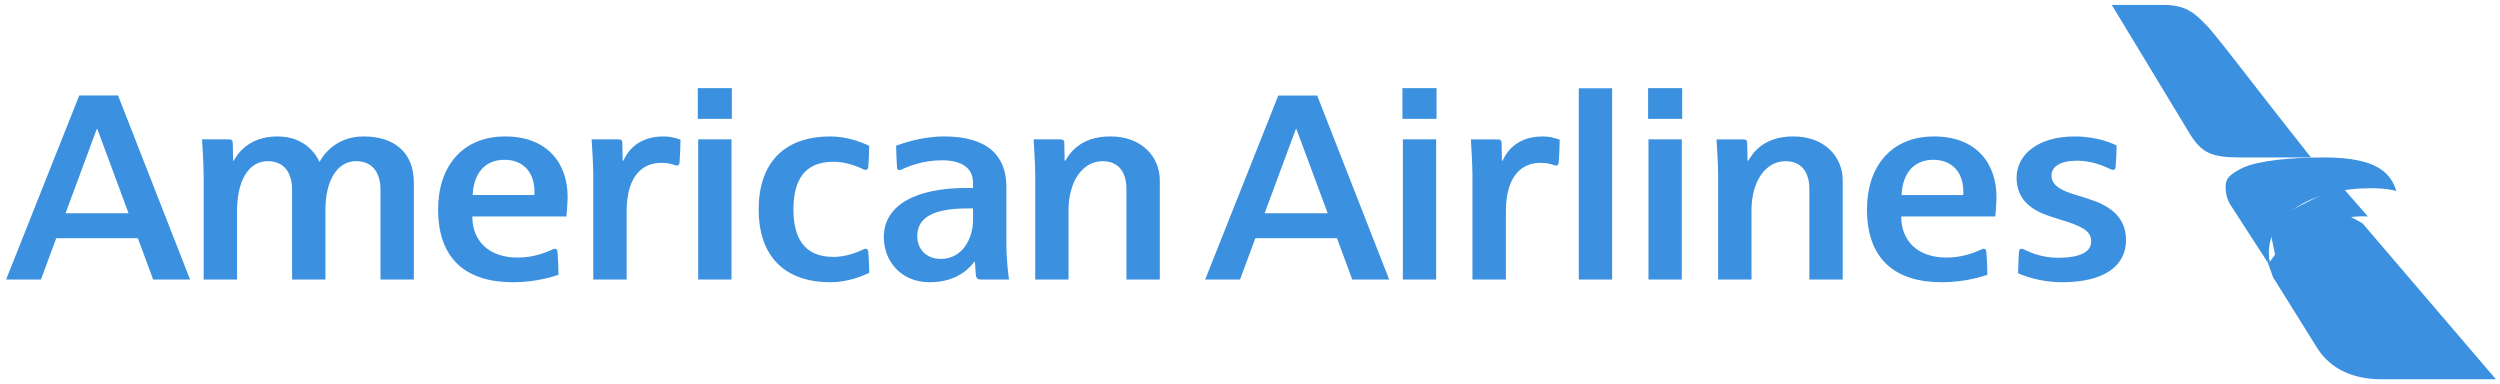 <svg width="176" height="27" viewBox="0 0 176 27" fill="none" xmlns="http://www.w3.org/2000/svg">
<g opacity="0.8">
<path d="M91.269 9.086H91.226L89.03 15.012H93.47L91.269 9.086ZM95.199 19.68L94.124 16.77H88.375L87.298 19.68H84.844L89.993 6.724H92.728L97.798 19.68H95.199ZM116.026 6.204H118.427V8.37H116.026V6.204ZM116.053 9.811H118.398V19.68H116.053V9.811ZM98.732 6.203H101.133V8.37H98.732V6.203ZM98.76 9.811H101.105V19.68H98.76V9.811ZM113.493 6.216H111.146V19.68H113.493V6.216ZM106.015 14.867V19.68H103.661V12.347C103.661 11.643 103.578 10.301 103.549 9.813H105.444C105.648 9.813 105.707 9.896 105.713 10.088C105.717 10.379 105.733 11.311 105.733 11.311H105.787C105.972 10.884 106.64 9.606 108.587 9.606C109.241 9.606 109.724 9.807 109.804 9.838C109.804 10.263 109.757 11.195 109.733 11.441C109.718 11.603 109.644 11.656 109.56 11.656C109.48 11.656 109.443 11.639 109.399 11.622C109.253 11.563 108.912 11.464 108.438 11.464C107.186 11.464 106.015 12.326 106.015 14.867ZM127.379 19.68V13.307C127.379 12.09 126.798 11.348 125.707 11.348C124.263 11.348 123.306 12.814 123.306 14.793V19.68H120.958V12.431C120.958 11.633 120.882 10.47 120.843 9.813H122.728C122.941 9.813 123.002 9.896 123.004 10.079C123.01 10.29 123.028 11.311 123.028 11.311H123.082C123.364 10.847 124.088 9.605 126.25 9.605C128.479 9.605 129.726 11.06 129.726 12.694V19.68H127.379ZM133.873 13.732H138.214C138.304 12.141 137.428 11.25 136.109 11.25C134.728 11.25 133.935 12.204 133.873 13.732ZM139.661 17.513C139.791 17.513 139.829 17.622 139.839 17.734C139.88 18.155 139.918 19.107 139.911 19.35C139.661 19.426 138.399 19.869 136.705 19.869C133.415 19.869 131.435 18.244 131.435 14.745C131.435 11.741 133.123 9.606 136.158 9.606C139.136 9.606 140.552 11.508 140.552 13.869C140.552 14.147 140.522 14.616 140.47 15.239H133.843C133.843 16.924 134.968 18.134 137.045 18.134C138.191 18.134 139.101 17.742 139.463 17.575C139.535 17.542 139.578 17.513 139.661 17.513ZM145.157 19.869C148.21 19.869 149.672 18.676 149.672 16.904C149.672 15.159 148.373 14.425 146.999 13.991C146.603 13.869 146.217 13.746 145.856 13.63C144.914 13.332 144.426 12.942 144.426 12.359C144.426 11.743 145.014 11.313 146.236 11.313C147.32 11.313 148.208 11.736 148.559 11.898C148.618 11.923 148.67 11.959 148.764 11.959C148.839 11.959 148.929 11.915 148.943 11.741C148.966 11.41 149.006 10.81 149.006 10.234C148.722 10.11 147.694 9.606 146.043 9.606C143.519 9.606 141.968 10.859 141.968 12.513C141.968 14.117 143.117 14.849 144.38 15.248C144.671 15.342 145.21 15.511 145.526 15.613C146.845 16.031 147.221 16.411 147.221 17C147.221 17.769 146.364 18.148 144.889 18.148C143.679 18.148 142.847 17.724 142.514 17.575C142.446 17.547 142.406 17.513 142.312 17.513C142.138 17.513 142.135 17.734 142.133 17.771C142.125 17.877 142.07 18.899 142.07 19.24C142.347 19.354 143.546 19.869 145.157 19.869ZM6.854 9.086H6.811L4.614 15.012H9.051L6.854 9.086ZM10.783 19.68L9.707 16.77H3.959L2.882 19.68H0.43L5.579 6.723H8.311L13.381 19.68H10.783ZM49.124 6.203H51.524V8.369H49.124V6.203ZM49.152 9.811H51.496V19.68H49.152V9.811ZM44.115 14.867V19.68H41.767V12.347C41.767 11.642 41.682 10.3 41.651 9.811H43.547C43.751 9.811 43.812 9.896 43.813 10.087C43.819 10.377 43.838 11.311 43.838 11.311H43.89C44.076 10.884 44.741 9.606 46.691 9.606C47.342 9.606 47.829 9.806 47.909 9.837C47.909 10.262 47.861 11.194 47.839 11.441C47.823 11.602 47.748 11.654 47.665 11.654C47.586 11.654 47.546 11.639 47.502 11.622C47.354 11.562 47.014 11.463 46.544 11.463C45.291 11.463 44.115 12.326 44.115 14.867ZM26.787 19.68V13.366C26.787 12.228 26.284 11.346 25.067 11.346C23.698 11.346 22.909 12.777 22.909 14.781V19.68H20.564V13.346C20.564 12.312 20.112 11.346 18.854 11.346C17.465 11.346 16.688 12.774 16.688 14.852V19.68H14.338V12.492C14.338 11.564 14.252 10.251 14.224 9.811H16.102C16.314 9.811 16.383 9.878 16.387 10.087C16.393 10.349 16.409 11.311 16.409 11.311H16.462C16.605 11.029 17.377 9.605 19.532 9.605C21.54 9.605 22.307 10.98 22.498 11.404C22.683 11.031 23.574 9.605 25.596 9.605C27.699 9.605 29.134 10.683 29.134 12.848V19.68H26.787ZM33.278 13.73H37.621C37.71 12.142 36.839 11.249 35.516 11.249C34.134 11.249 33.343 12.204 33.278 13.73ZM39.069 17.513C39.198 17.513 39.237 17.622 39.247 17.734C39.287 18.155 39.325 19.108 39.319 19.35C39.069 19.426 37.808 19.869 36.114 19.869C32.822 19.869 30.843 18.242 30.843 14.743C30.843 11.743 32.529 9.606 35.567 9.606C38.543 9.606 39.962 11.507 39.962 13.869C39.962 14.147 39.929 14.616 39.877 15.238H33.25C33.25 16.924 34.376 18.134 36.451 18.134C37.597 18.134 38.51 17.742 38.871 17.573C38.943 17.54 38.984 17.513 39.069 17.513ZM68.501 14.673H68.102C65.154 14.673 64.575 15.652 64.575 16.646C64.575 17.458 65.136 18.228 66.238 18.228C67.701 18.228 68.501 16.878 68.501 15.458V14.673ZM69.067 19.68C68.877 19.68 68.72 19.621 68.7 19.358C68.677 19.037 68.631 18.413 68.631 18.413H68.599C68.46 18.595 67.605 19.869 65.457 19.869C63.401 19.869 62.221 18.355 62.221 16.694C62.221 14.39 64.563 13.233 68.039 13.233H68.501V12.871C68.501 11.838 67.731 11.284 66.292 11.284C64.997 11.284 63.922 11.718 63.503 11.921C63.476 11.934 63.4 11.976 63.33 11.976C63.219 11.976 63.156 11.91 63.15 11.794C63.131 11.423 63.091 10.709 63.085 10.257C63.508 10.103 64.913 9.605 66.458 9.605C69.529 9.605 70.848 10.966 70.848 13.14V16.988C70.848 18.392 70.985 19.31 71.033 19.68H69.067ZM60.957 17.513C61.019 17.513 61.106 17.553 61.127 17.725C61.172 18.195 61.191 18.965 61.193 19.206C60.724 19.427 59.708 19.869 58.462 19.869C55.331 19.869 53.411 18.134 53.411 14.739C53.411 11.558 55.118 9.606 58.462 9.606C59.571 9.606 60.592 9.975 61.193 10.27C61.193 10.621 61.157 11.417 61.127 11.751C61.112 11.892 61.041 11.959 60.957 11.959C60.864 11.959 60.832 11.936 60.776 11.912C60.021 11.559 59.31 11.388 58.671 11.388C56.678 11.388 55.858 12.634 55.858 14.739C55.858 16.615 56.513 18.087 58.671 18.087C59.495 18.087 60.247 17.806 60.712 17.592C60.838 17.536 60.859 17.513 60.957 17.513ZM79.301 19.68V13.307C79.301 12.089 78.719 11.347 77.63 11.347C76.185 11.347 75.225 12.812 75.225 14.793V19.68H72.881V12.431C72.881 11.633 72.804 10.47 72.767 9.811H74.649C74.864 9.811 74.926 9.896 74.927 10.079C74.932 10.288 74.95 11.311 74.95 11.311H75.001C75.287 10.846 76.008 9.604 78.171 9.604C80.404 9.604 81.65 11.06 81.65 12.693V19.68H79.301Z" fill="#0A74D7"/>
<path d="M160.026 19.524L163.145 24.523C164.112 26.022 165.705 26.702 167.689 26.702H175.714L166.319 15.721L164.987 14.989L161.47 16.096L159.688 18.583L160.026 19.524Z" fill="#0A74D7"/>
<path d="M166.699 15.239L164.775 13.036L159.688 15.62L160.228 18.228L160.523 18.893C160.406 17.125 163.621 15.073 166.699 15.239Z" fill="#0A74D7"/>
<path d="M159.916 18.893L157.114 14.56C156.777 14.069 156.684 13.639 156.684 13.138C156.684 12.587 156.936 12.284 157.9 11.806C159.025 11.303 161.286 11.084 163.618 11.084C167.409 11.084 168.316 12.222 168.703 13.449C168.703 13.449 168.168 13.25 166.91 13.25C162.916 13.25 159.726 15.063 159.726 17.808C159.726 18.384 159.916 18.893 159.916 18.893Z" fill="#0A74D7"/>
<path d="M148.67 0.347H152.356C153.91 0.347 154.547 0.989 155.176 1.619C155.896 2.279 158.079 5.262 162.693 11.084H157.698C155.657 11.084 155.011 10.733 154.221 9.516L148.67 0.347Z" fill="#0A74D7"/>
</g>
</svg>
